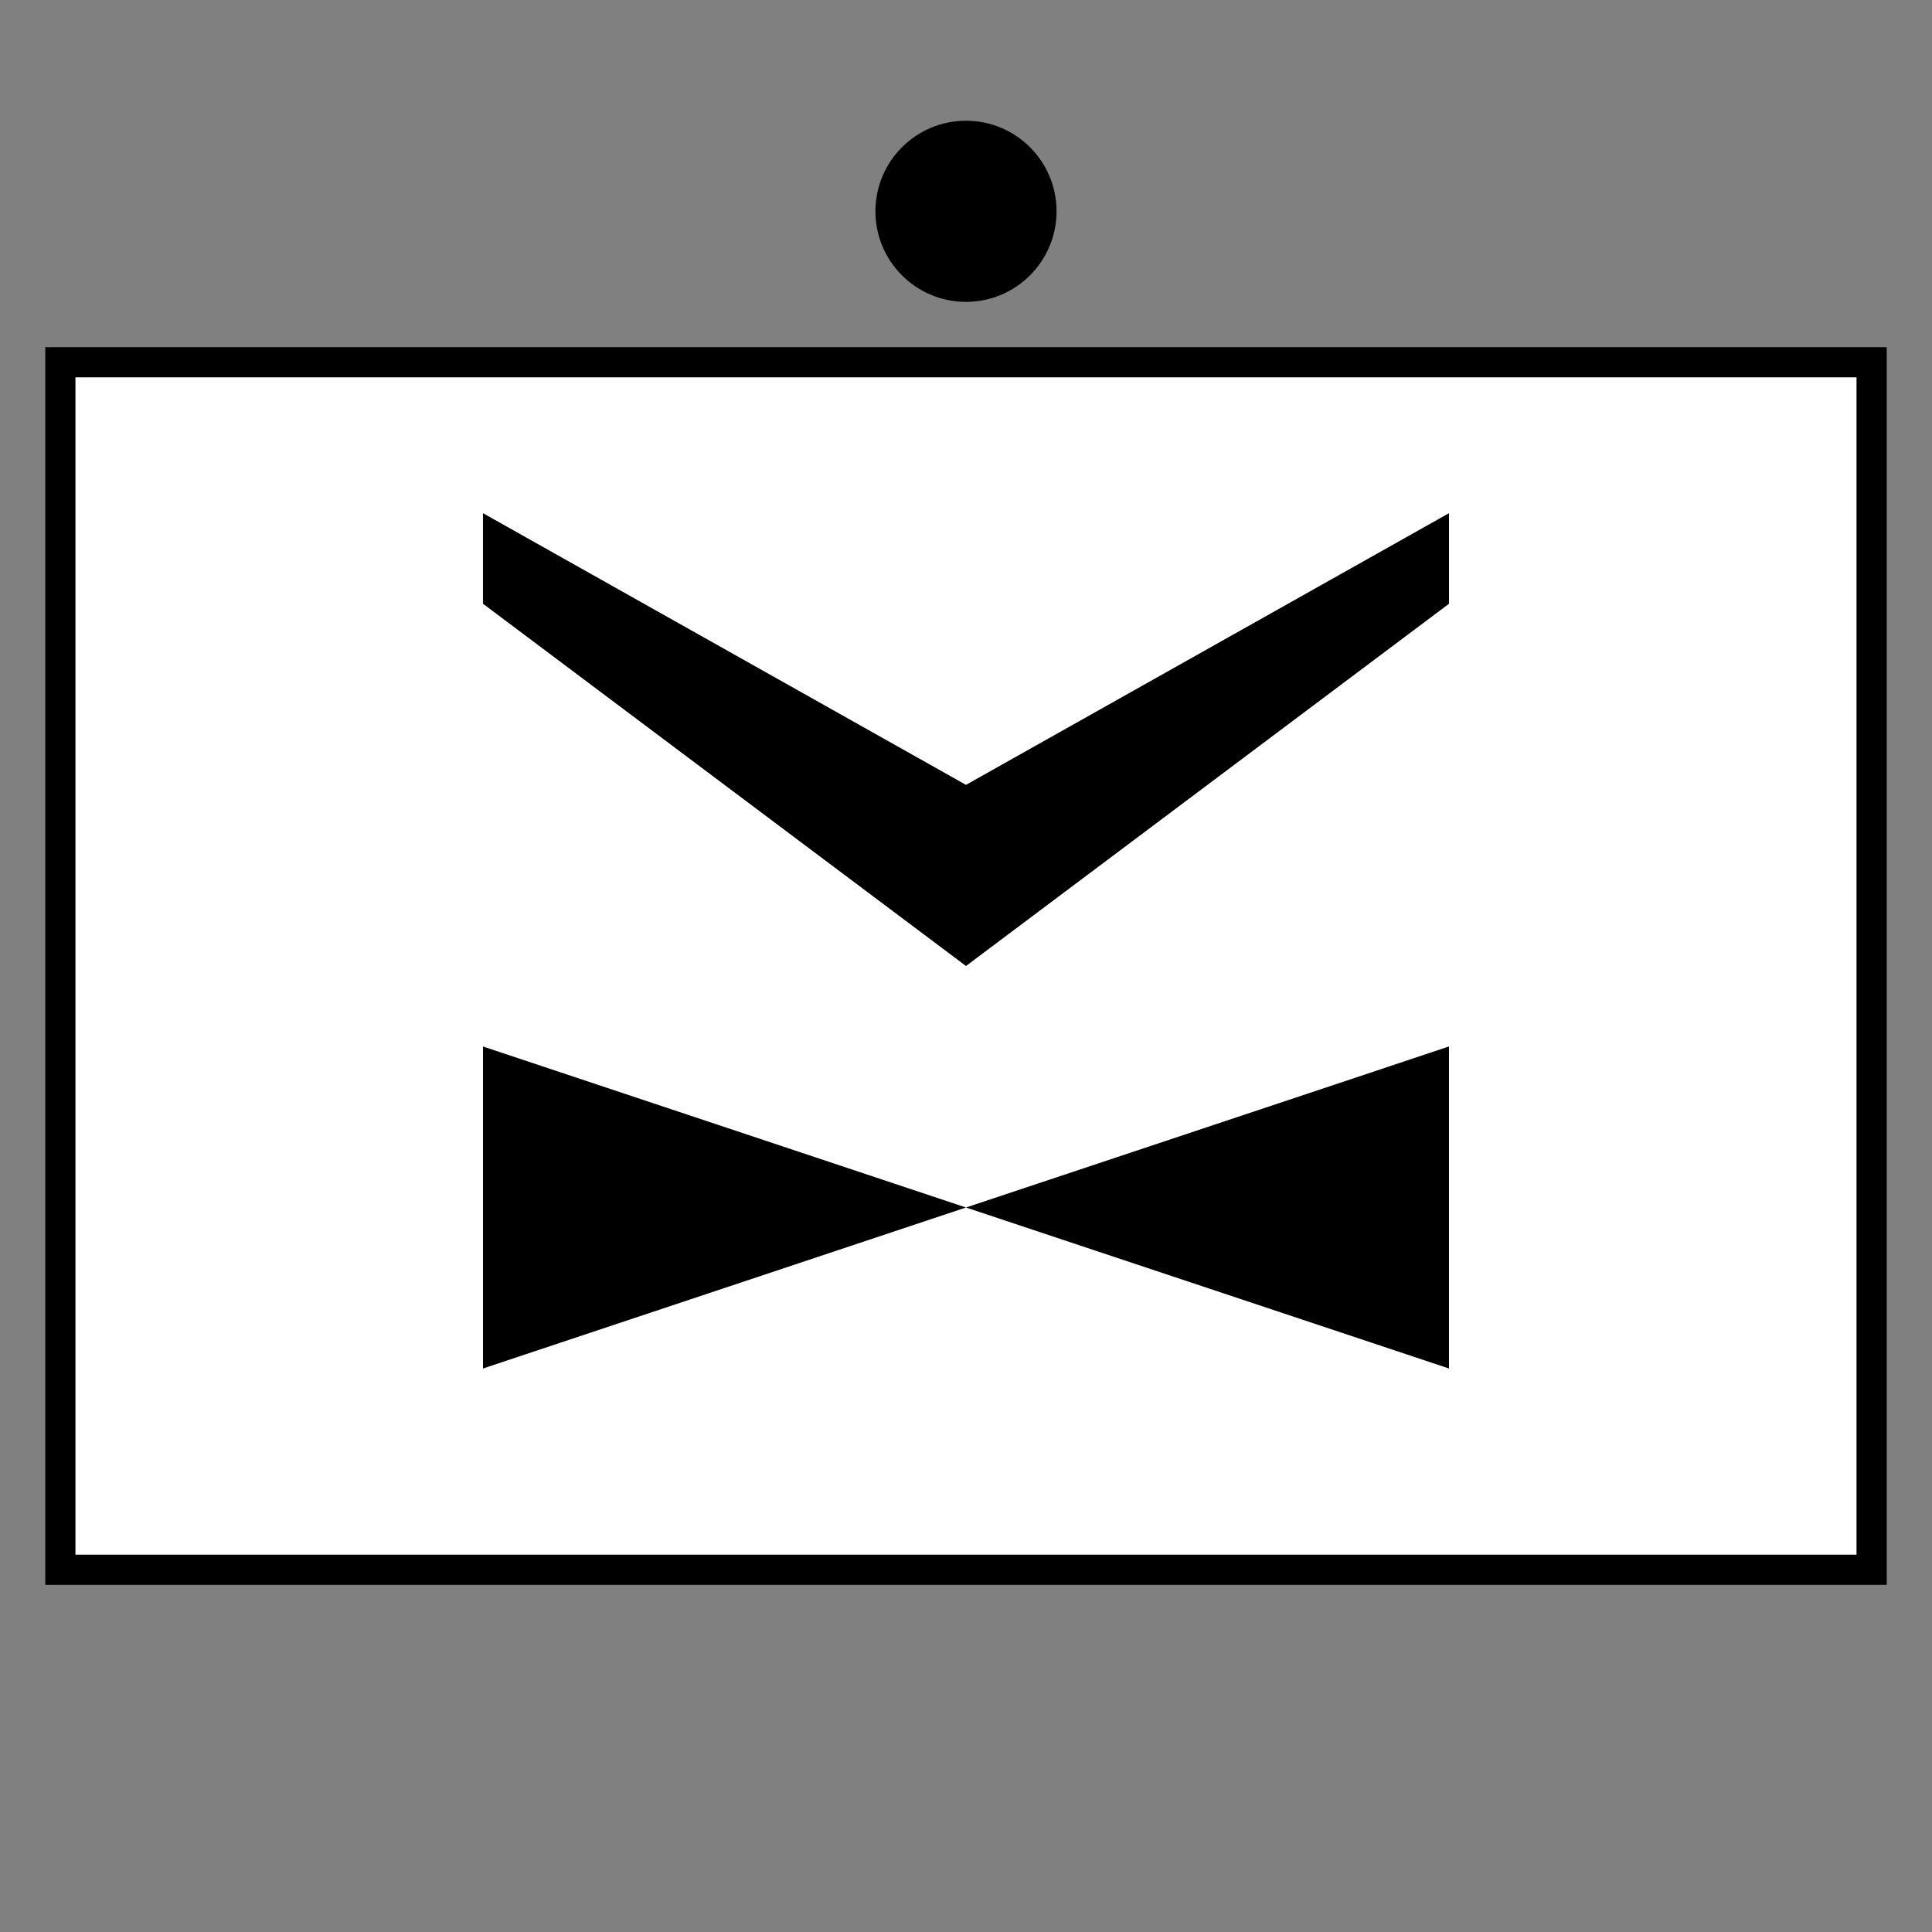 <?xml version="1.0" encoding="UTF-8"?>
<svg xmlns="http://www.w3.org/2000/svg" version="1.1" viewBox="0 0 90.709 90.709">
  <rect x="0" y="0" width="90.709" height="90.709" fill="#808080" stroke="none"/>
  <!-- Generator: Adobe Illustrator 29.1.0, SVG Export Plug-In . SVG Version: 2.1.0 Build 142)  -->
  <g id="Grundfläche">
    <rect x="0" y="0" width="90.709" height="90.709" fill="none"/>
  </g>
  <g id="Flächige_Fülung">
    <rect x="2.834" y="17.008" width="85.04" height="56.693" fill="#fff"/>
  </g>
  <g id="Takt_Zeichen__x28_umgewandelt_x29_">
    <circle cx="45.354" cy="9.921" r="4.252"/>
    <path d="M2.126,16.3v58.11h86.457V16.3H2.126ZM87.165,72.993H3.543V17.717h83.622v55.276ZM45.354,45.354l-22.678-17.008v-4.252l22.678,12.756,22.678-12.756v4.252l-22.678,17.008ZM68.031,64.252l-22.677-7.559,22.677-7.56v15.118ZM45.354,56.693l-22.677,7.559v-15.118l22.677,7.56Z"/>
  </g>
</svg>